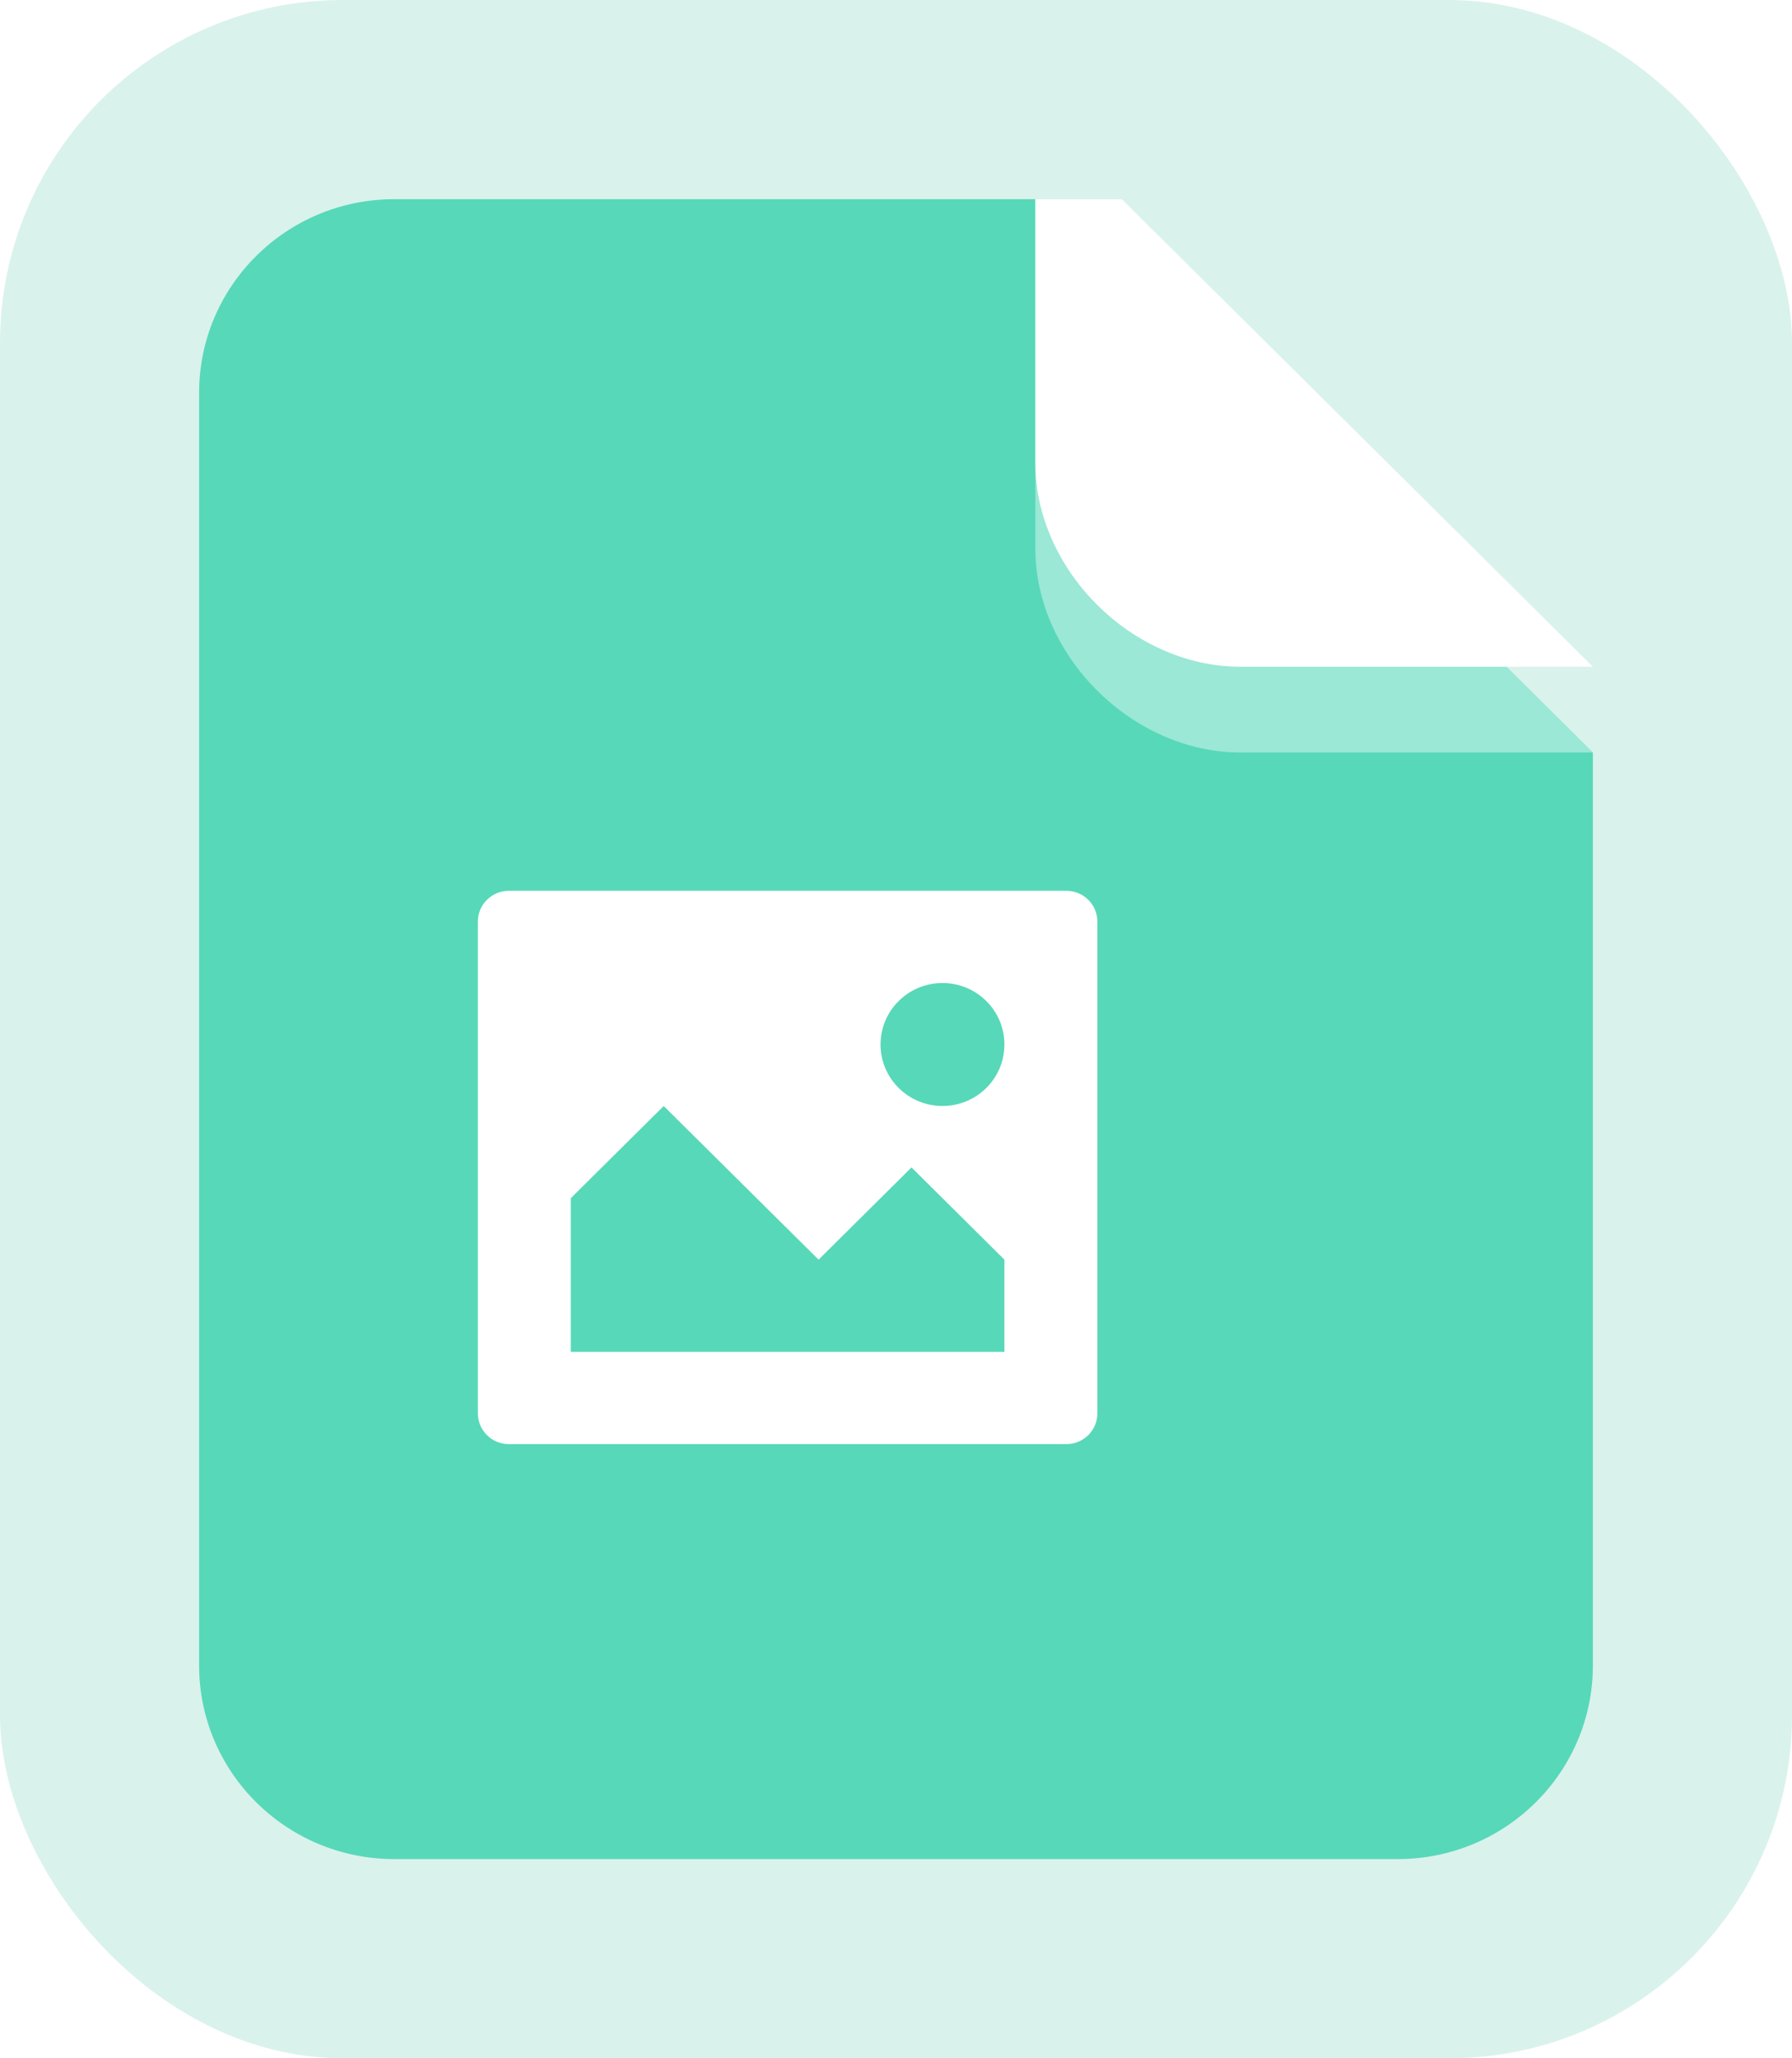 <svg width="54" height="62" viewBox="0 0 54 62" fill="none" xmlns="http://www.w3.org/2000/svg">
<rect width="54" height="62" rx="10.333" fill="#DAF2EC"/>
<defs>
<filter id="filter0_d_2274_93792" x="28.617" y="0.833" width="21.966" height="21.834" filterUnits="userSpaceOnUse" color-interpolation-filters="sRGB">
<feFlood flood-opacity="0" result="BackgroundImageFix"/>
<feColorMatrix in="SourceAlpha" type="matrix" values="0 0 0 0 0 0 0 0 0 0 0 0 0 0 0 0 0 0 127 0" result="hardAlpha"/>
<feOffset dy="-2.583"/>
<feGaussianBlur stdDeviation="1.292"/>
<feComposite in2="hardAlpha" operator="out"/>
<feColorMatrix type="matrix" values="0 0 0 0 0 0 0 0 0 0 0 0 0 0 0 0 0 0 0.091 0"/>
<feBlend mode="normal" in2="BackgroundImageFix" result="effect1_dropShadow_2274_93792"/>
<feBlend mode="normal" in="SourceGraphic" in2="effect1_dropShadow_2274_93792" result="shape"/>
</filter>
<linearGradient id="paint0_linear_2274_93792" x1="2106" y1="6" x2="2106" y2="5006" gradientUnits="userSpaceOnUse">
<stop stop-color="#36D2AD"/>
<stop offset="1" stop-color="#2DBC9A"/>
</linearGradient>
<clipPath id="clip0_2274_93792">
<rect width="42" height="50" fill="white" transform="translate(6 6)"/>
</clipPath>
</defs>
<g clip-path="url(#clip0_2274_93792)">
<path opacity="0.8" fill-rule="evenodd" clip-rule="evenodd" d="M31.2 6L48 22.667V50.167C48 53.388 45.367 56 42.12 56H11.88C8.633 56 6 53.388 6 50.167V11.833C6 8.612 8.633 6 11.88 6H31.2Z" fill="url(#paint0_linear_2274_93792)"/>
<g filter="url(#filter0_d_2274_93792)">
<path d="M48 22.667H37.377C34.13 22.667 31.2 19.761 31.2 16.539V6L48 22.667Z" fill="white"/>
</g>
<path d="M48 22.667H37.377C34.13 22.667 31.2 19.761 31.2 16.539V6L48 22.667Z" fill="white" fill-opacity="0.4"/>
<path d="M32.134 26.833H15.333C14.818 26.833 14.4 27.248 14.4 27.759V42.574C14.4 43.086 14.818 43.5 15.333 43.5H32.134C32.65 43.5 33.068 43.086 33.068 42.574V27.759C33.068 27.248 32.65 26.833 32.134 26.833ZM30.267 40.722H17.2V36.093L20 33.315L24.667 37.944L27.467 35.166L30.267 37.944V40.722ZM28.401 33.315C27.37 33.315 26.534 32.486 26.534 31.463C26.534 30.44 27.37 29.611 28.401 29.611C29.432 29.611 30.267 30.44 30.267 31.463C30.267 32.486 29.432 33.315 28.401 33.315Z" fill="white"/>
</g>

</svg>
